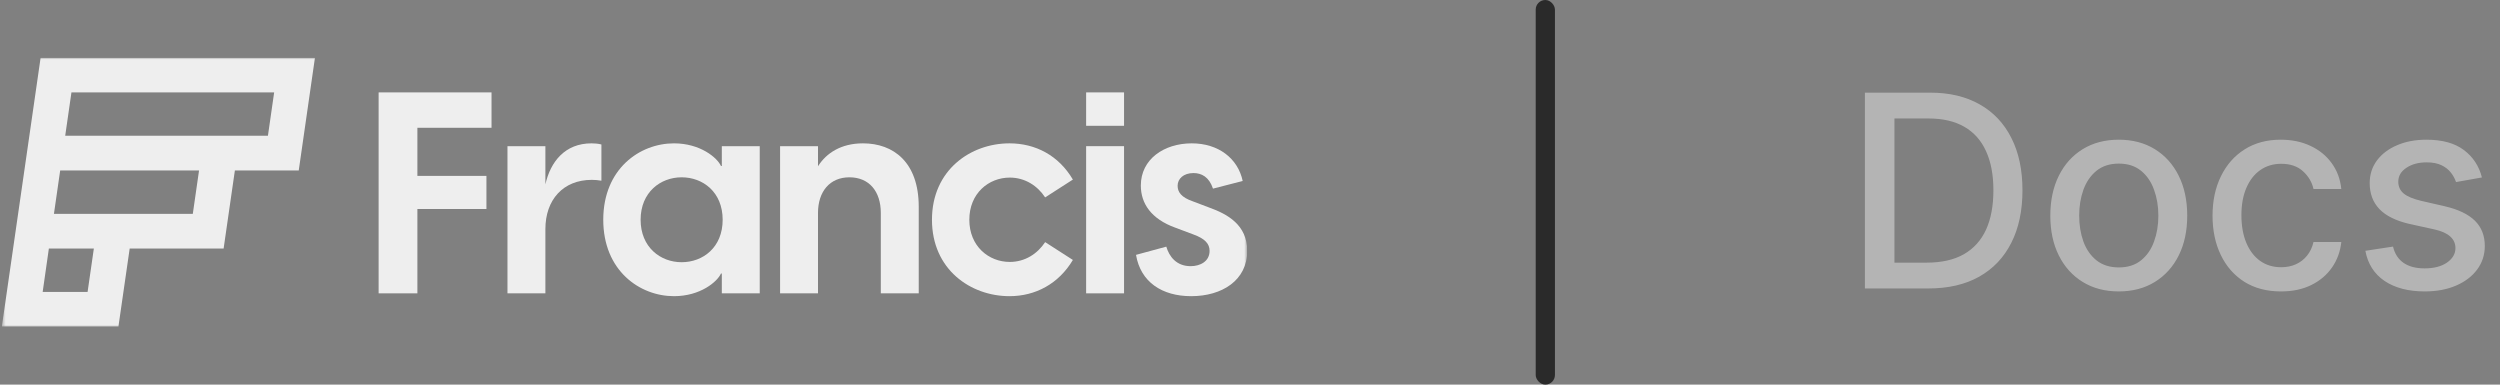 <svg width="650" height="100" viewBox="0 0 650 100" fill="none" xmlns="http://www.w3.org/2000/svg">
<rect x="0" y="0" width="650" height="100" fill="#808080" stroke="none"/>
<g clip-path="url(#clip0_4474_19503)">
<mask id="mask0_4474_19503" style="mask-type:luminance" maskUnits="userSpaceOnUse" x="0" y="15" width="325" height="70">
<path d="M324.276 15H0.471V85H324.276V15Z" fill="white"/>
</mask>
<g mask="url(#mask0_4474_19503)">
<path fill-rule="evenodd" clip-rule="evenodd" d="M77.673 44.32H61.069L58.141 64.618H33.718L30.789 84.917H0.478L4.707 55.597H4.708L10.56 15H81.889L77.673 44.32ZM51.752 44.32H15.648L14.024 55.597H50.129L51.752 44.32ZM69.662 35.298H16.953L18.576 24.021H71.281L69.662 35.298ZM22.773 75.895H11.095L12.705 64.618H24.401L22.773 75.895Z" fill="#EEEEEE"/>
<path d="M98.443 76.269H108.522V54.34H126.472V45.731H108.522V33.222H127.797V24.024H98.443V76.269Z" fill="#EEEEEE"/>
<path d="M131.943 76.269H141.802V59.566C141.802 51.913 146.436 46.762 153.867 46.762C154.75 46.762 155.486 46.836 156.368 46.983V37.564C155.486 37.343 154.676 37.27 153.793 37.27C146.878 37.27 143.126 42.053 141.802 47.939V38.005H131.943V76.269Z" fill="#EEEEEE"/>
<path d="M175.24 77.005C182.082 77.005 186.496 73.252 187.452 71.119H187.673V76.269H197.532V38.005H187.673V43.156H187.452C186.496 41.022 182.082 37.27 175.24 37.27C166.338 37.27 156.848 43.892 156.848 57.138C156.848 70.383 166.338 77.005 175.24 77.005ZM166.559 57.138C166.559 50 171.709 46.1 177.226 46.1C182.745 46.1 187.893 49.926 187.893 57.138C187.893 64.349 182.745 68.175 177.226 68.175C171.709 68.175 166.559 64.275 166.559 57.138Z" fill="#EEEEEE"/>
<path d="M202.821 76.269H212.679V55.371C212.679 49.779 215.769 46.1 220.845 46.1C225.995 46.1 229.011 49.779 229.011 55.371V76.269H238.871V53.752C238.871 42.126 232.249 37.27 224.376 37.27C218.639 37.27 214.813 39.845 212.679 43.23V38.005H202.821V76.269Z" fill="#EEEEEE"/>
<path d="M262.47 77.005C269.238 77.005 275.271 73.768 278.949 67.587L271.739 62.951C269.753 65.968 266.516 68.102 262.544 68.102C257.025 68.102 252.023 63.981 252.023 57.138C252.023 50.294 257.025 46.173 262.544 46.173C266.516 46.173 269.753 48.307 271.739 51.324L278.949 46.688C275.271 40.434 269.238 37.27 262.47 37.27C252.39 37.27 242.312 44.187 242.312 57.138C242.312 70.088 252.39 77.005 262.47 77.005Z" fill="#EEEEEE"/>
<path d="M282.395 76.269H292.252V38.005H282.395V76.269ZM282.395 32.707H292.252V24.024H282.395V32.707Z" fill="#EEEEEE"/>
<path d="M309.711 77.005C317.73 77.005 324.277 72.885 324.277 65.232C324.277 58.462 319.127 55.666 314.42 53.973L310.152 52.354C307.136 51.324 306.179 49.926 306.179 48.307C306.179 46.468 307.725 44.996 310.3 44.996C312.36 44.996 314.346 45.953 315.376 49.043L323.101 47.056C321.85 41.169 316.773 37.27 309.859 37.27C302.648 37.27 296.616 41.39 296.616 48.234C296.616 52.87 299.264 56.917 305.59 59.198L310.3 60.964C313.316 62.068 314.492 63.392 314.492 65.232C314.492 67.954 312.065 69.205 309.564 69.205C305.811 69.205 303.973 66.63 303.237 64.128L295.364 66.262C296.542 73.326 302.133 77.005 309.711 77.005Z" fill="#EEEEEE"/>
</g>
</g>
<rect x="399.283" width="5" height="100" rx="2.5" fill="#2A2A2A"/>
<path d="M501.357 75H484.876V24.091H501.879C506.867 24.091 511.151 25.11 514.731 27.148C518.31 29.17 521.053 32.079 522.959 35.874C524.881 39.652 525.842 44.184 525.842 49.471C525.842 54.774 524.873 59.331 522.934 63.143C521.011 66.954 518.227 69.888 514.581 71.942C510.936 73.981 506.528 75 501.357 75ZM492.557 68.288H500.934C504.812 68.288 508.036 67.559 510.604 66.101C513.173 64.626 515.095 62.496 516.371 59.712C517.647 56.912 518.285 53.498 518.285 49.471C518.285 45.477 517.647 42.088 516.371 39.304C515.112 36.52 513.231 34.407 510.729 32.965C508.226 31.523 505.119 30.803 501.407 30.803H492.557V68.288ZM550.88 75.771C547.301 75.771 544.177 74.95 541.509 73.31C538.841 71.669 536.769 69.374 535.294 66.424C533.819 63.474 533.082 60.027 533.082 56.083C533.082 52.122 533.819 48.659 535.294 45.693C536.769 42.726 538.841 40.423 541.509 38.782C544.177 37.141 547.301 36.321 550.88 36.321C554.46 36.321 557.584 37.141 560.252 38.782C562.92 40.423 564.991 42.726 566.466 45.693C567.941 48.659 568.679 52.122 568.679 56.083C568.679 60.027 567.941 63.474 566.466 66.424C564.991 69.374 562.92 71.669 560.252 73.31C557.584 74.95 554.46 75.771 550.88 75.771ZM550.905 69.531C553.225 69.531 555.148 68.918 556.672 67.692C558.197 66.465 559.324 64.833 560.053 62.795C560.799 60.756 561.172 58.511 561.172 56.058C561.172 53.622 560.799 51.385 560.053 49.347C559.324 47.292 558.197 45.643 556.672 44.4C555.148 43.157 553.225 42.535 550.905 42.535C548.569 42.535 546.63 43.157 545.088 44.4C543.564 45.643 542.429 47.292 541.683 49.347C540.954 51.385 540.589 53.622 540.589 56.058C540.589 58.511 540.954 60.756 541.683 62.795C542.429 64.833 543.564 66.465 545.088 67.692C546.63 68.918 548.569 69.531 550.905 69.531ZM593.058 75.771C589.363 75.771 586.181 74.934 583.513 73.26C580.861 71.57 578.823 69.241 577.398 66.275C575.972 63.309 575.26 59.911 575.26 56.083C575.26 52.205 575.989 48.783 577.447 45.817C578.906 42.834 580.961 40.505 583.612 38.832C586.264 37.158 589.387 36.321 592.983 36.321C595.884 36.321 598.469 36.86 600.739 37.937C603.01 38.997 604.841 40.489 606.233 42.411C607.641 44.334 608.478 46.579 608.743 49.148H601.51C601.112 47.358 600.201 45.817 598.775 44.524C597.367 43.231 595.478 42.585 593.108 42.585C591.036 42.585 589.222 43.132 587.664 44.226C586.123 45.303 584.921 46.844 584.059 48.849C583.198 50.838 582.767 53.191 582.767 55.909C582.767 58.693 583.189 61.096 584.035 63.118C584.88 65.14 586.073 66.706 587.614 67.816C589.172 68.926 591.003 69.481 593.108 69.481C594.516 69.481 595.792 69.225 596.936 68.711C598.096 68.181 599.065 67.427 599.844 66.449C600.64 65.471 601.195 64.294 601.51 62.919H608.743C608.478 65.388 607.675 67.592 606.332 69.531C604.99 71.47 603.192 72.995 600.938 74.105C598.701 75.215 596.074 75.771 593.058 75.771ZM645.303 46.14L638.567 47.333C638.285 46.471 637.838 45.651 637.224 44.872C636.628 44.093 635.816 43.455 634.788 42.958C633.761 42.461 632.477 42.212 630.935 42.212C628.831 42.212 627.074 42.685 625.665 43.629C624.257 44.557 623.553 45.759 623.553 47.234C623.553 48.51 624.025 49.537 624.969 50.316C625.914 51.095 627.439 51.733 629.543 52.23L635.609 53.622C639.122 54.434 641.74 55.685 643.464 57.376C645.187 59.066 646.049 61.262 646.049 63.963C646.049 66.25 645.386 68.288 644.06 70.078C642.751 71.851 640.92 73.243 638.567 74.254C636.23 75.265 633.521 75.771 630.438 75.771C626.163 75.771 622.674 74.859 619.973 73.036C617.272 71.197 615.615 68.587 615.001 65.206L622.185 64.112C622.633 65.985 623.553 67.402 624.945 68.363C626.337 69.308 628.151 69.78 630.388 69.78C632.825 69.78 634.772 69.274 636.23 68.263C637.688 67.236 638.418 65.985 638.418 64.51C638.418 63.317 637.97 62.314 637.075 61.502C636.197 60.69 634.846 60.077 633.023 59.663L626.56 58.246C622.997 57.434 620.362 56.141 618.656 54.368C616.965 52.595 616.12 50.349 616.12 47.631C616.12 45.378 616.75 43.406 618.009 41.715C619.269 40.025 621.009 38.707 623.229 37.763C625.45 36.802 627.994 36.321 630.861 36.321C634.987 36.321 638.235 37.216 640.605 39.006C642.975 40.779 644.541 43.157 645.303 46.14Z" fill="#B4B4B4"/>
<defs>
<clipPath id="clip0_4474_19503">
<rect width="323.806" height="70" fill="white" transform="translate(0.478 15)"/>
</clipPath>
</defs>
</svg>
